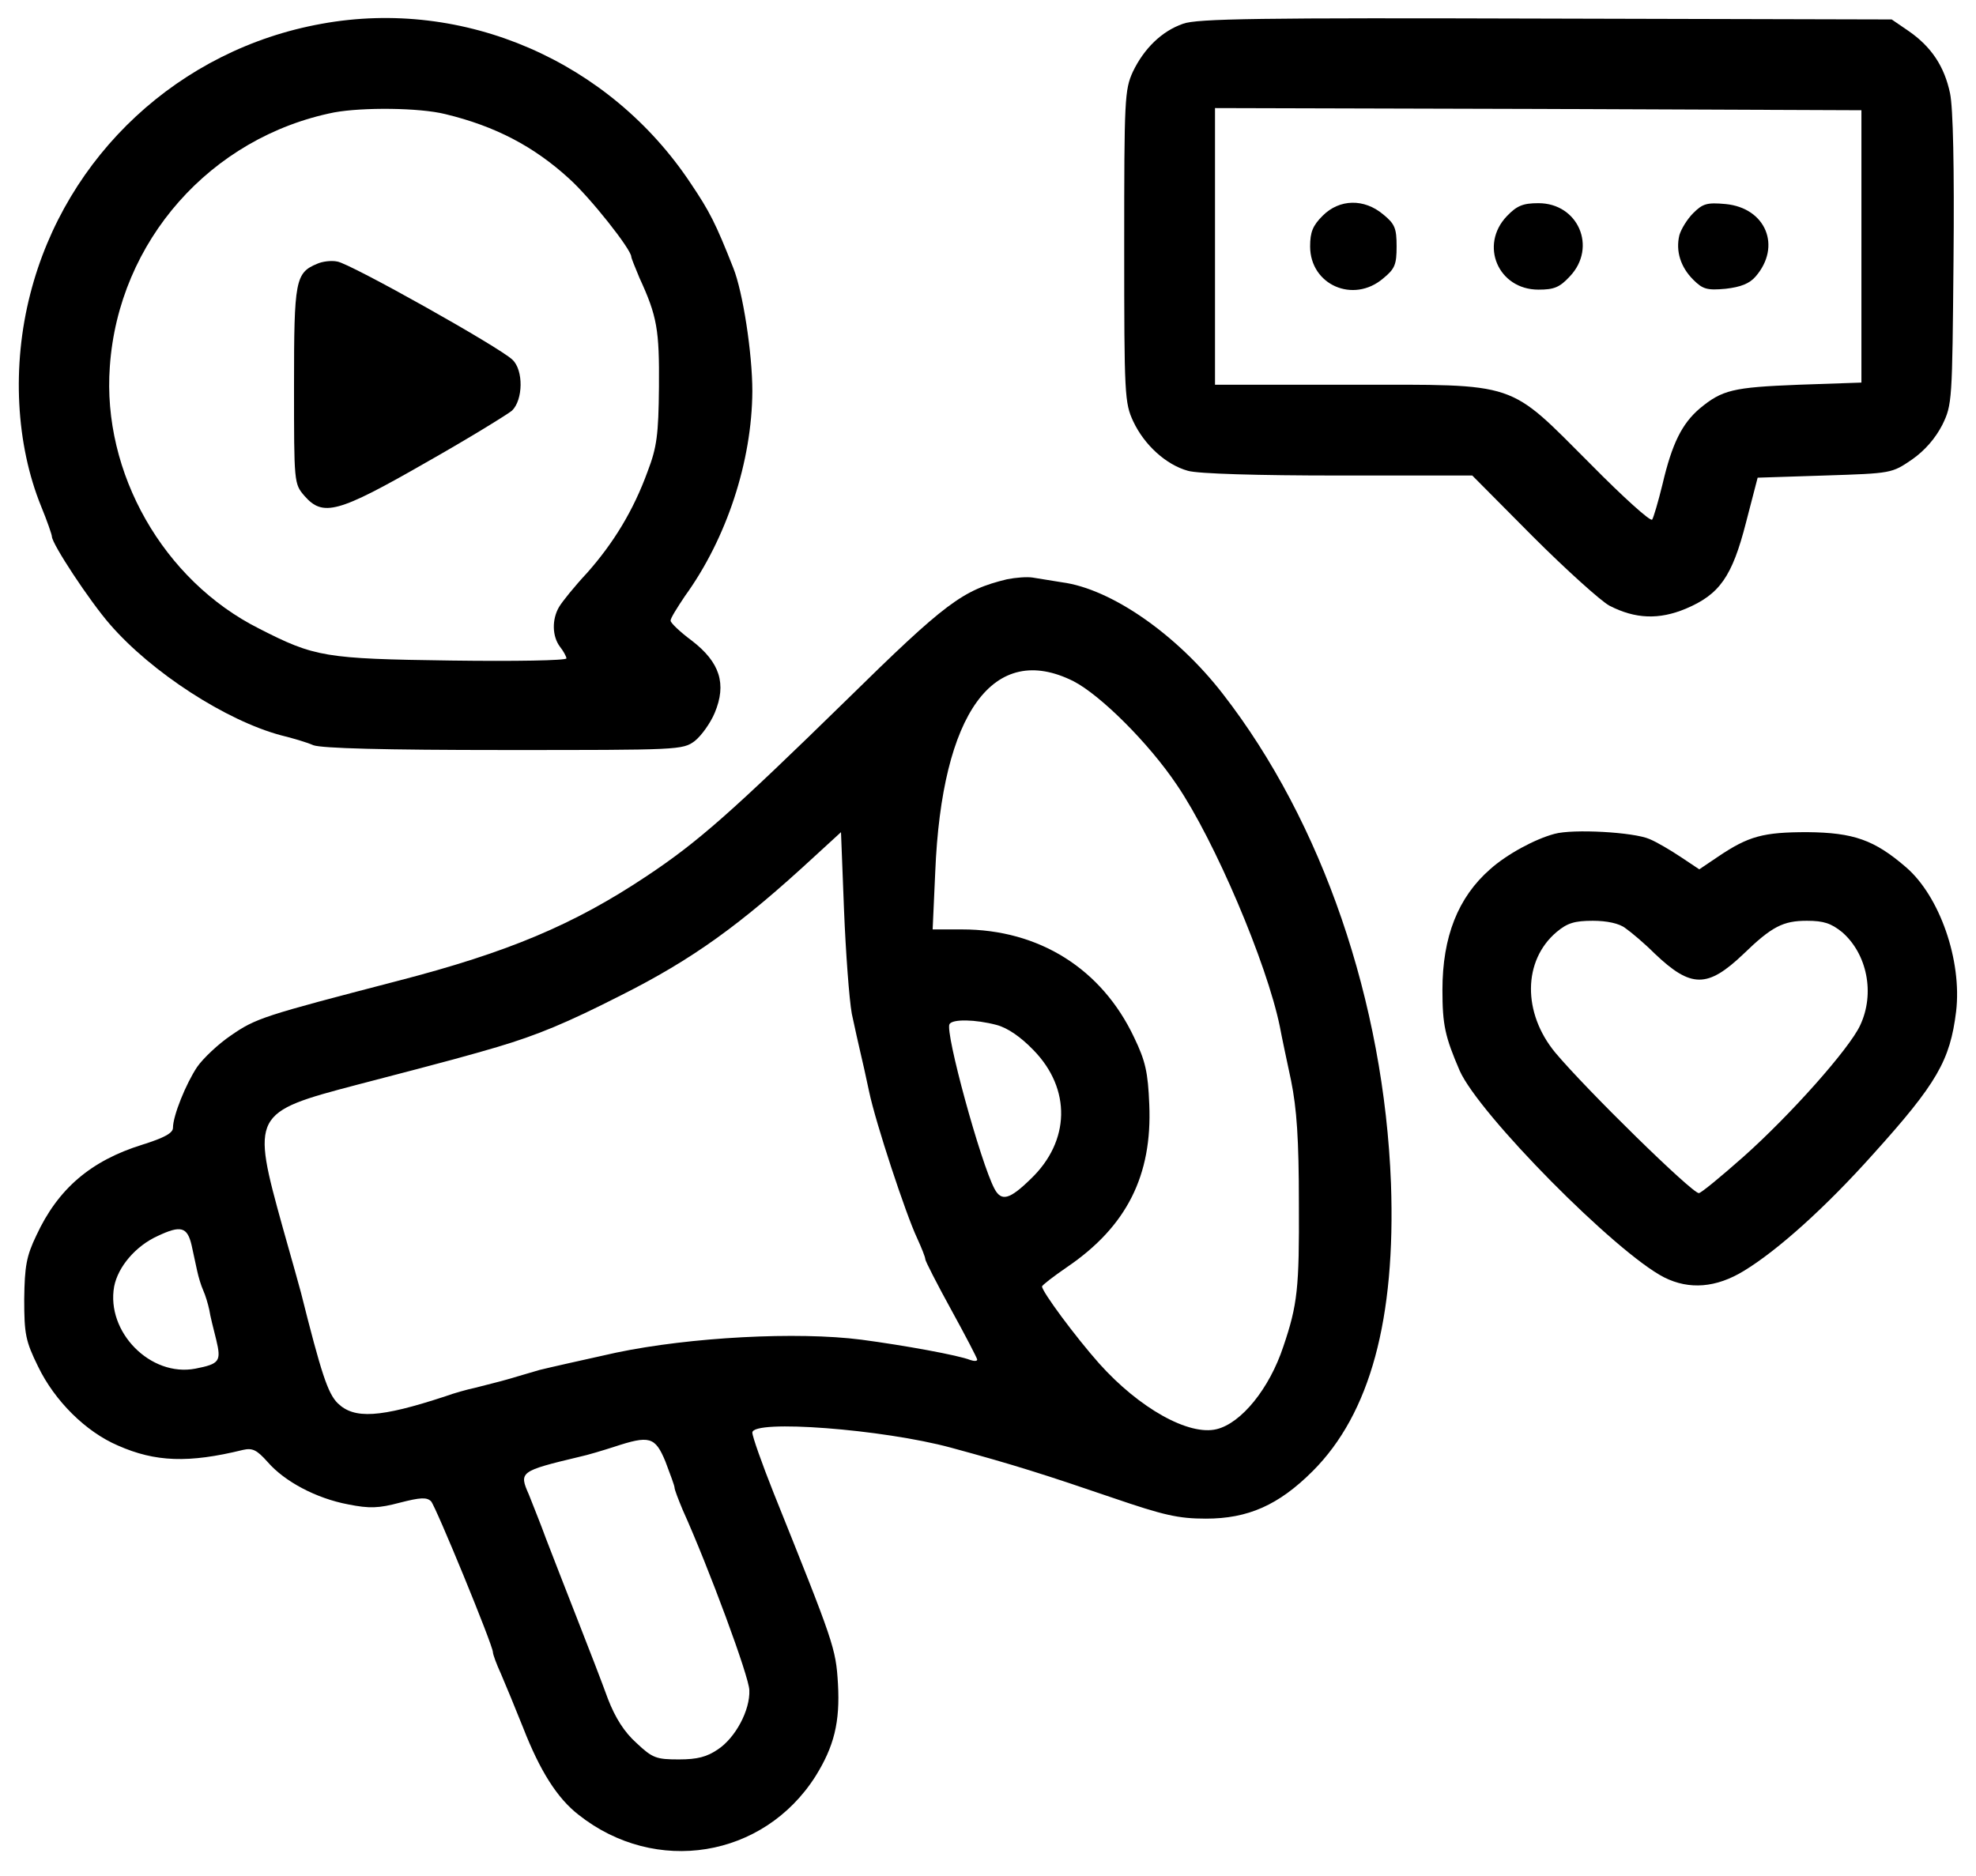 <?xml version="1.0" standalone="no"?>
<!DOCTYPE svg PUBLIC "-//W3C//DTD SVG 20010904//EN"
 "http://www.w3.org/TR/2001/REC-SVG-20010904/DTD/svg10.dtd">
<svg version="1.0" xmlns="http://www.w3.org/2000/svg"
 width="457pt" height="434pt" viewBox="0 0 457 434"
 preserveAspectRatio="xMidYMid meet">

<g transform="translate(0,434) scale(0.1,-0.1)"
fill="#000000" stroke="none">
<path d="M744 4285 c-329 -59 -592 -304 -674 -625 -43 -167 -33 -348 25 -491
14 -34 25 -66 25 -70 0 -17 87 -149 134 -203 97 -112 269 -223 396 -257 25 -6
59 -16 75 -23 21 -7 159 -11 442 -11 403 0 412 0 440 21 15 12 36 41 46 65 28
67 12 117 -53 167 -27 20 -49 41 -49 46 -1 5 15 30 33 57 97 134 155 312 156
474 0 88 -22 230 -44 285 -41 104 -55 131 -98 195 -188 284 -525 430 -854 370z
m286 -209 c116 -28 205 -75 286 -149 49 -44 144 -164 144 -181 0 -3 9 -25 19
-49 41 -89 46 -120 45 -252 -1 -111 -5 -140 -26 -195 -33 -91 -79 -166 -140
-235 -29 -31 -58 -67 -65 -79 -17 -29 -16 -68 2 -92 8 -10 15 -23 15 -27 0 -5
-120 -7 -267 -5 -292 4 -315 8 -444 74 -221 111 -363 360 -345 606 20 290 233
531 519 588 66 12 197 11 257 -4z"/>
<path d="M734 3730 c-51 -21 -54 -38 -54 -282 0 -225 0 -227 24 -255 43 -49
77 -40 281 77 99 56 188 111 199 120 26 25 27 94 1 118 -30 29 -376 223 -405
227 -14 3 -35 0 -46 -5z"/>
<path d="M2736 4285 c-49 -17 -90 -57 -116 -111 -19 -42 -20 -62 -20 -404 0
-345 1 -362 21 -405 26 -55 76 -100 126 -114 23 -7 163 -11 348 -11 l310 0
140 -141 c77 -77 157 -149 177 -160 60 -31 115 -33 177 -7 78 33 107 74 139
199 l27 104 155 5 c155 5 155 5 202 37 30 21 54 49 70 80 23 47 23 55 26 381
2 216 -1 352 -8 386 -13 62 -43 108 -97 145 l-38 26 -800 2 c-662 2 -807 0
-839 -12z m1569 -515 l0 -315 -145 -5 c-153 -6 -177 -12 -229 -55 -41 -35 -64
-81 -86 -175 -10 -41 -21 -78 -24 -82 -4 -5 -68 53 -141 127 -195 195 -164
185 -554 185 l-316 0 0 320 0 320 748 -2 747 -3 0 -315z"/>
<path d="M3059 3841 c-23 -23 -29 -38 -29 -71 0 -89 100 -133 169 -74 27 22
31 32 31 74 0 42 -4 52 -31 74 -44 37 -101 36 -140 -3z"/>
<path d="M3485 3840 c-64 -67 -20 -170 73 -170 36 0 49 5 73 31 63 67 19 169
-73 169 -36 0 -50 -6 -73 -30z"/>
<path d="M3916 3847 c-14 -14 -28 -37 -32 -51 -9 -37 3 -74 32 -103 22 -22 32
-25 75 -21 35 4 55 12 69 28 61 70 24 159 -69 168 -43 4 -53 1 -75 -21z"/>
<path d="M2329 3000 c-103 -25 -142 -54 -371 -279 -266 -260 -344 -329 -463
-408 -168 -112 -320 -176 -575 -242 -311 -81 -328 -86 -387 -127 -28 -19 -63
-52 -77 -72 -26 -39 -56 -113 -56 -141 0 -12 -20 -23 -71 -39 -119 -37 -195
-102 -245 -210 -23 -48 -27 -71 -28 -147 0 -81 3 -97 32 -156 38 -79 110 -151
185 -183 86 -38 163 -41 289 -10 22 5 32 0 57 -28 39 -45 112 -84 186 -98 50
-10 71 -9 120 4 47 12 62 13 72 3 11 -12 143 -333 143 -349 0 -5 8 -27 19 -51
10 -23 33 -79 51 -124 39 -100 79 -163 128 -201 178 -141 428 -100 548 89 43
69 57 125 52 214 -5 83 -9 93 -149 442 -27 68 -49 130 -49 139 0 31 302 8 460
-35 144 -39 219 -63 374 -116 117 -40 151 -48 215 -48 97 0 168 31 247 110
133 133 192 352 181 665 -16 420 -159 837 -389 1133 -106 137 -258 243 -372
258 -25 4 -56 9 -68 11 -13 2 -39 0 -59 -4z m154 -236 c62 -32 174 -143 239
-240 87 -128 208 -412 238 -559 4 -22 16 -78 26 -125 13 -65 18 -133 18 -285
1 -194 -3 -233 -36 -330 -32 -97 -97 -177 -154 -191 -64 -16 -179 48 -272 152
-55 62 -132 166 -132 178 0 3 26 23 58 45 138 94 197 212 190 376 -3 75 -9
101 -35 155 -75 159 -220 250 -398 250 l-68 0 6 133 c15 368 135 534 320 441z
m-513 -769 c7 -33 16 -73 20 -90 4 -16 13 -57 20 -90 15 -72 85 -284 111 -339
10 -22 19 -44 19 -49 0 -4 27 -57 60 -117 33 -60 60 -112 60 -115 0 -4 -7 -4
-16 -1 -27 11 -154 34 -252 47 -148 19 -395 6 -567 -30 -77 -17 -157 -35 -177
-40 -21 -6 -55 -16 -75 -22 -21 -6 -54 -14 -73 -19 -19 -4 -51 -13 -70 -20
-152 -50 -211 -53 -249 -16 -23 23 -38 69 -85 256 -2 8 -21 76 -42 150 -73
263 -71 267 173 331 227 59 258 68 323 87 94 28 161 56 285 119 167 84 277
163 450 323 l60 55 7 -180 c4 -99 12 -207 18 -240z m335 -26 c26 -7 56 -28 85
-58 88 -90 85 -211 -6 -298 -49 -48 -68 -53 -84 -23 -32 60 -115 363 -104 381
7 12 60 11 109 -2z m-1862 -509 c4 -19 10 -46 13 -60 3 -14 9 -34 14 -45 5
-11 11 -31 14 -45 2 -14 10 -45 16 -69 12 -50 8 -56 -48 -67 -104 -20 -207 85
-188 190 9 46 50 94 101 117 53 25 68 21 78 -21z m1096 -501 c11 -29 21 -56
21 -60 0 -5 9 -28 19 -52 60 -133 154 -387 154 -417 2 -46 -32 -110 -73 -137
-25 -17 -47 -23 -90 -23 -52 0 -61 3 -98 38 -28 25 -49 58 -66 102 -13 36 -45
119 -71 185 -26 66 -58 149 -72 185 -13 36 -32 82 -40 103 -23 52 -21 54 117
87 19 4 55 15 80 23 82 27 95 24 119 -34z"/>
<path d="M3595 2411 c-45 -12 -110 -47 -149 -82 -74 -65 -110 -156 -110 -279
0 -81 6 -108 40 -187 45 -101 361 -421 473 -478 58 -29 120 -24 184 15 79 48
190 148 299 270 148 164 178 217 192 330 14 118 -38 267 -116 334 -73 63 -121
80 -228 81 -102 0 -136 -9 -207 -57 l-43 -29 -42 28 c-24 16 -56 35 -73 42
-36 16 -177 24 -220 12z m164 -218 c13 -9 44 -35 68 -59 84 -80 122 -80 205
-1 66 64 92 77 147 77 39 0 56 -6 81 -26 58 -50 77 -142 42 -216 -25 -54 -161
-207 -270 -304 -52 -46 -98 -84 -103 -84 -16 0 -259 238 -332 325 -76 92 -75
213 3 279 25 21 42 26 84 26 32 0 61 -6 75 -17z"/>
</g>
</svg>
